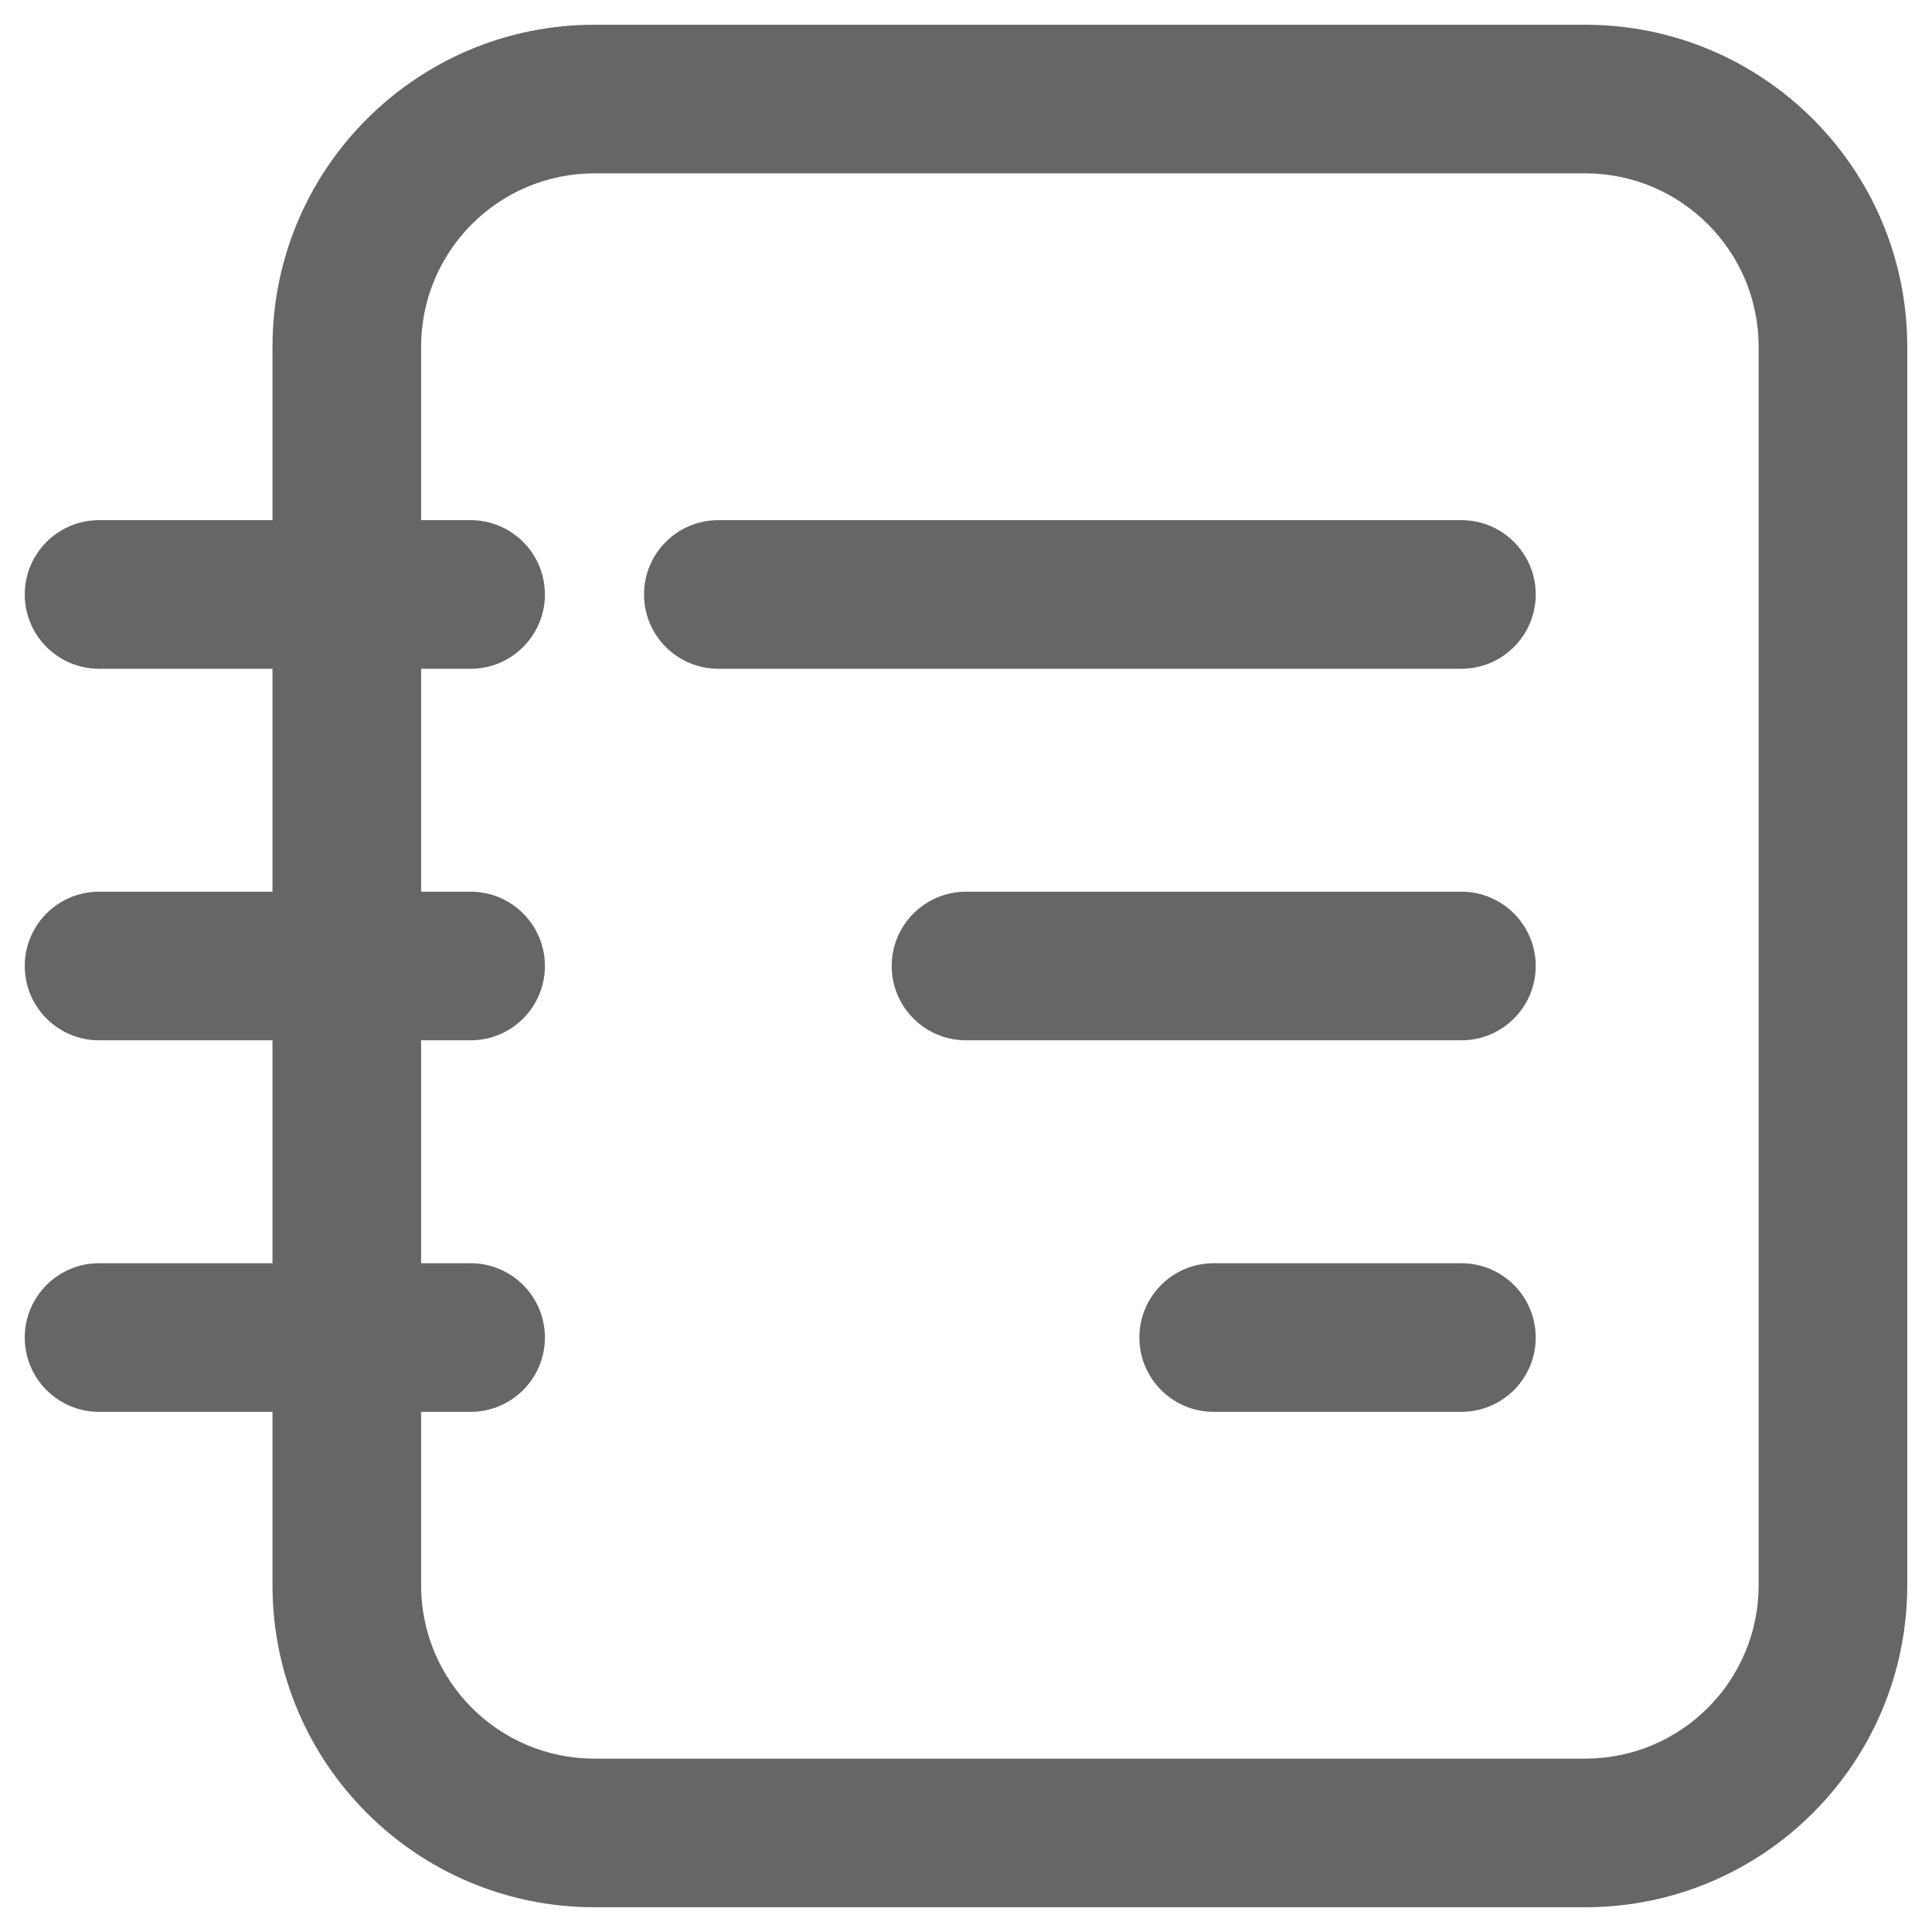 <svg width="26" height="26" viewBox="0 0 26 26" fill="none" xmlns="http://www.w3.org/2000/svg">
<path d="M1.333 7C0.781 7 0.333 7.448 0.333 8C0.333 8.552 0.781 9 1.333 9V7ZM6.333 9C6.886 9 7.333 8.552 7.333 8C7.333 7.448 6.886 7 6.333 7V9ZM9.667 7C9.114 7 8.667 7.448 8.667 8C8.667 8.552 9.114 9 9.667 9V7ZM19.667 9C20.219 9 20.667 8.552 20.667 8C20.667 7.448 20.219 7 19.667 7V9ZM13 12C12.448 12 12 12.448 12 13C12 13.552 12.448 14 13 14V12ZM19.667 14C20.219 14 20.667 13.552 20.667 13C20.667 12.448 20.219 12 19.667 12V14ZM16.333 17C15.781 17 15.333 17.448 15.333 18C15.333 18.552 15.781 19 16.333 19V17ZM19.667 19C20.219 19 20.667 18.552 20.667 18C20.667 17.448 20.219 17 19.667 17V19ZM1.333 12C0.781 12 0.333 12.448 0.333 13C0.333 13.552 0.781 14 1.333 14V12ZM6.333 14C6.886 14 7.333 13.552 7.333 13C7.333 12.448 6.886 12 6.333 12V14ZM1.333 17C0.781 17 0.333 17.448 0.333 18C0.333 18.552 0.781 19 1.333 19V17ZM6.333 19C6.886 19 7.333 18.552 7.333 18C7.333 17.448 6.886 17 6.333 17V19ZM1.333 9H6.333V7H1.333V9ZM9.667 9H19.667V7H9.667V9ZM13 14H19.667V12H13V14ZM16.333 19H19.667V17H16.333V19ZM1.333 14H6.333V12H1.333V14ZM1.333 19H6.333V17H1.333V19ZM5.667 21.333V4.667H3.667V21.333H5.667ZM5.667 4.667C5.667 3.378 6.711 2.333 8 2.333V0.333C5.607 0.333 3.667 2.273 3.667 4.667H5.667ZM8 2.333H21.333V0.333H8V2.333ZM21.333 2.333C22.622 2.333 23.667 3.378 23.667 4.667H25.667C25.667 2.273 23.727 0.333 21.333 0.333V2.333ZM23.667 4.667V21.333H25.667V4.667H23.667ZM23.667 21.333C23.667 22.622 22.622 23.667 21.333 23.667V25.667C23.727 25.667 25.667 23.727 25.667 21.333H23.667ZM21.333 23.667H8V25.667H21.333V23.667ZM8 23.667C6.711 23.667 5.667 22.622 5.667 21.333H3.667C3.667 23.727 5.607 25.667 8 25.667V23.667Z" fill="#666666"/>
</svg>
